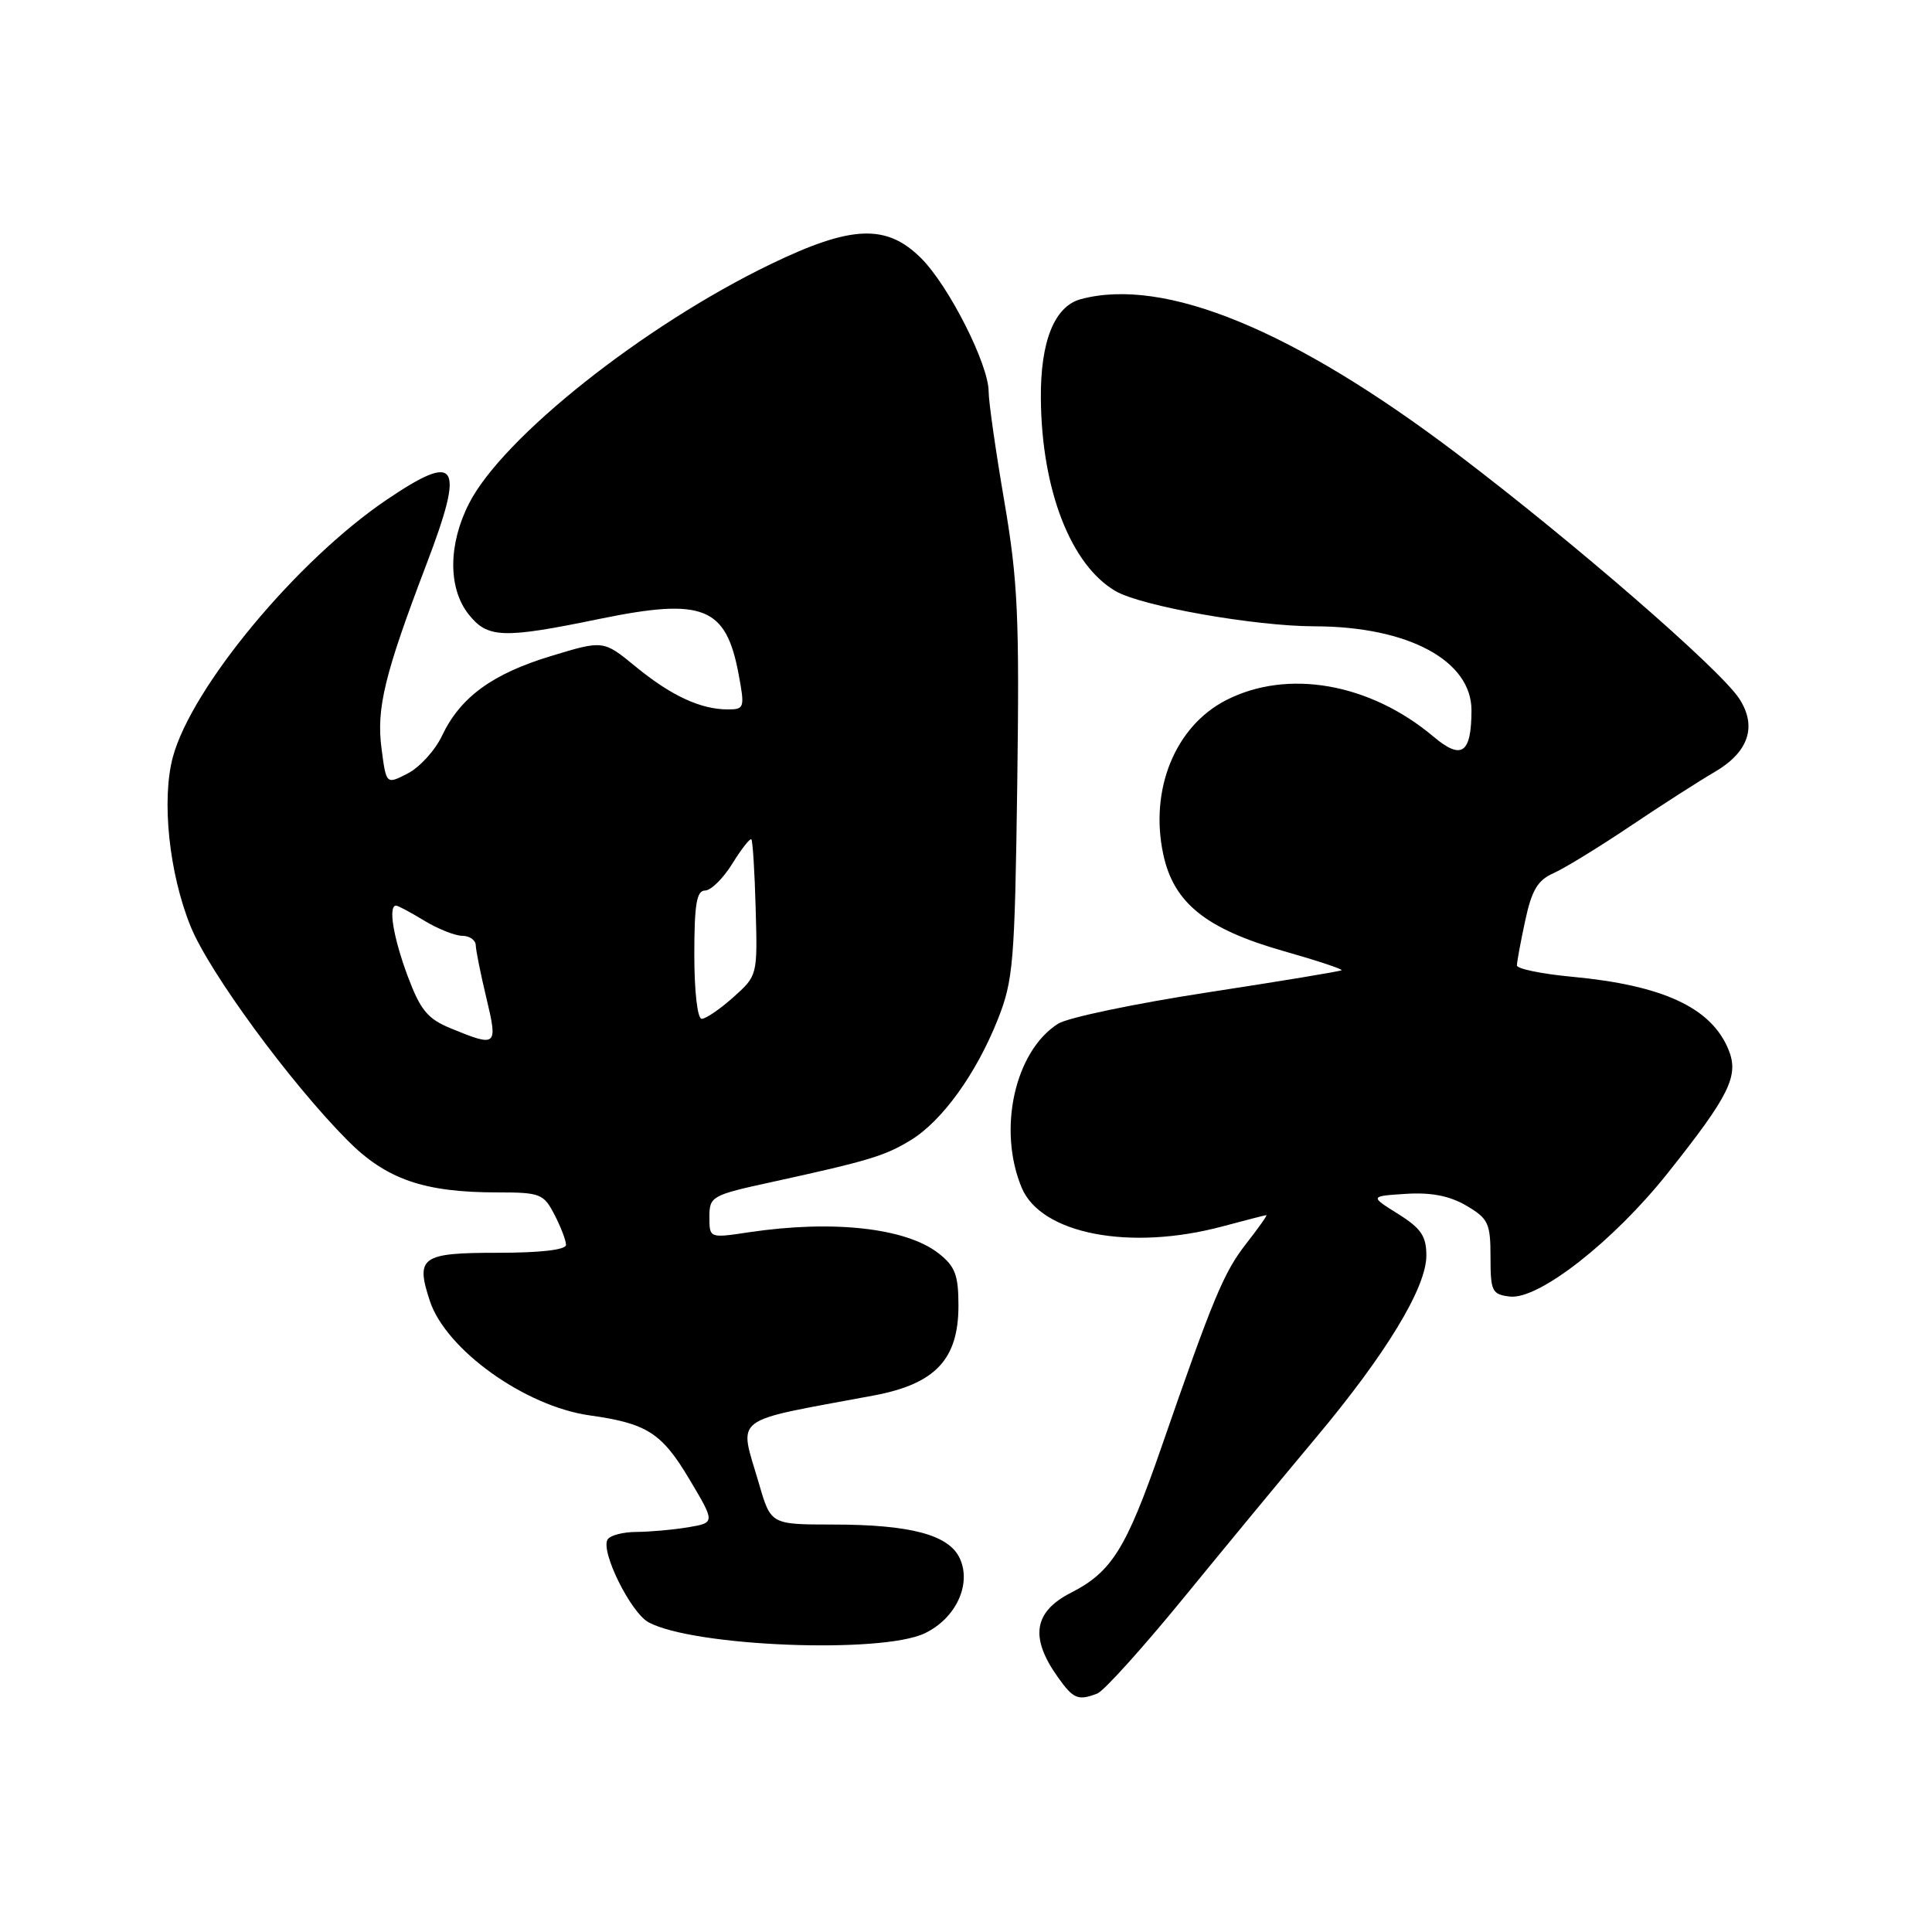 <?xml version="1.0" encoding="UTF-8" standalone="no"?>
<!DOCTYPE svg PUBLIC "-//W3C//DTD SVG 1.1//EN" "http://www.w3.org/Graphics/SVG/1.1/DTD/svg11.dtd" >
<svg xmlns="http://www.w3.org/2000/svg" xmlns:xlink="http://www.w3.org/1999/xlink" version="1.1" viewBox="0 0 256 256">
 <g >
 <path fill="currentColor"
d=" M 145.40 224.40 C 146.27 224.07 151.44 218.33 156.90 211.65 C 162.36 204.97 170.22 195.45 174.37 190.50 C 183.67 179.40 189.00 170.61 189.00 166.37 C 189.00 163.79 188.30 162.76 185.25 160.85 C 181.50 158.50 181.50 158.50 186.31 158.19 C 189.65 157.98 192.09 158.46 194.31 159.76 C 197.21 161.47 197.50 162.08 197.50 166.57 C 197.50 171.12 197.70 171.52 200.07 171.80 C 203.88 172.24 213.79 164.49 220.99 155.43 C 229.22 145.08 230.46 142.53 229.02 139.04 C 226.72 133.50 220.34 130.55 208.25 129.42 C 204.26 129.05 201.00 128.37 201.00 127.92 C 201.00 127.47 201.49 124.80 202.10 121.98 C 202.96 117.95 203.76 116.62 205.85 115.70 C 207.31 115.05 211.88 112.25 216.00 109.48 C 220.12 106.71 225.17 103.47 227.22 102.28 C 231.72 99.65 232.85 96.23 230.45 92.56 C 227.88 88.64 208.56 71.88 193.12 60.17 C 171.41 43.71 154.30 36.67 143.21 39.64 C 139.72 40.58 137.85 45.23 137.92 52.83 C 138.02 64.90 141.88 74.86 147.81 78.32 C 151.23 80.32 166.27 82.98 174.20 82.99 C 186.59 83.01 195.01 87.54 194.98 94.15 C 194.96 99.86 193.67 100.74 189.96 97.62 C 181.52 90.51 170.61 88.60 162.46 92.78 C 155.71 96.24 152.30 104.63 154.14 113.21 C 155.52 119.66 159.81 123.10 170.11 126.03 C 174.47 127.27 177.92 128.41 177.77 128.56 C 177.62 128.70 169.62 130.03 160.00 131.50 C 150.38 132.98 141.47 134.84 140.20 135.65 C 134.46 139.30 132.16 149.66 135.38 157.38 C 137.95 163.52 149.74 165.79 162.00 162.50 C 165.03 161.69 167.63 161.02 167.80 161.01 C 167.96 161.01 166.77 162.69 165.16 164.75 C 162.16 168.58 160.78 171.88 153.83 191.95 C 149.23 205.20 147.30 208.30 141.92 211.04 C 136.96 213.57 136.43 216.98 140.17 222.23 C 142.23 225.13 142.84 225.38 145.40 224.40 Z  M 122.51 216.43 C 126.63 214.48 128.76 209.96 127.19 206.52 C 125.76 203.37 120.67 202.01 110.32 202.01 C 102.14 202.00 102.14 202.00 100.57 196.60 C 97.91 187.44 96.52 188.51 115.77 184.91 C 123.94 183.38 127.00 180.13 127.00 173.00 C 127.00 168.96 126.56 167.80 124.40 166.10 C 120.08 162.70 110.40 161.62 99.25 163.28 C 94.00 164.07 94.00 164.07 94.00 161.25 C 94.00 158.53 94.29 158.36 102.25 156.63 C 115.14 153.81 117.28 153.16 120.72 151.05 C 124.86 148.50 129.34 142.29 132.19 135.14 C 134.27 129.91 134.46 127.64 134.79 104.00 C 135.09 81.72 134.88 76.97 133.07 66.39 C 131.93 59.73 131.00 53.20 131.00 51.89 C 131.00 48.30 125.73 37.89 122.07 34.23 C 117.48 29.64 112.84 29.82 102.10 35.01 C 85.28 43.14 66.61 57.96 62.15 66.71 C 59.39 72.12 59.36 77.92 62.07 81.37 C 64.60 84.58 66.59 84.66 79.48 82.00 C 93.18 79.19 96.20 80.39 97.87 89.33 C 98.70 93.79 98.64 94.00 96.44 94.00 C 92.84 94.00 88.94 92.19 84.25 88.35 C 79.95 84.82 79.95 84.82 73.04 86.92 C 65.22 89.29 61.00 92.38 58.57 97.49 C 57.66 99.42 55.62 101.66 54.04 102.48 C 51.18 103.96 51.18 103.96 50.56 99.23 C 49.85 93.87 50.94 89.38 56.51 74.76 C 61.63 61.32 60.69 59.82 51.19 66.25 C 39.32 74.30 25.43 91.03 22.91 100.29 C 21.38 105.96 22.40 115.72 25.26 122.76 C 27.73 128.84 38.43 143.43 46.02 151.08 C 51.17 156.27 56.15 158.00 65.92 158.00 C 71.58 158.00 72.04 158.18 73.47 160.95 C 74.31 162.57 75.00 164.37 75.00 164.95 C 75.00 165.61 71.61 166.00 65.97 166.00 C 55.81 166.00 55.04 166.55 56.96 172.39 C 59.10 178.85 69.58 186.35 78.16 187.55 C 85.72 188.61 87.69 189.87 91.33 195.98 C 94.78 201.77 94.78 201.77 91.14 202.38 C 89.14 202.71 86.06 202.98 84.31 202.99 C 82.55 203.00 80.84 203.44 80.51 203.99 C 79.54 205.55 83.59 213.71 85.95 214.97 C 91.93 218.18 116.75 219.16 122.51 216.43 Z  M 59.77 136.28 C 56.65 135.00 55.72 133.87 54.02 129.34 C 52.12 124.24 51.41 120.00 52.48 120.00 C 52.74 120.00 54.43 120.90 56.23 122.00 C 58.03 123.09 60.29 123.99 61.25 124.00 C 62.21 124.00 63.02 124.56 63.04 125.25 C 63.06 125.94 63.69 129.09 64.45 132.25 C 65.98 138.65 65.84 138.77 59.77 136.28 Z  M 92.00 126.50 C 92.00 119.83 92.31 118.00 93.42 118.00 C 94.20 118.00 95.82 116.40 97.03 114.45 C 98.24 112.49 99.38 111.04 99.56 111.22 C 99.74 111.41 100.00 115.54 100.13 120.41 C 100.38 129.25 100.37 129.28 97.17 132.14 C 95.41 133.71 93.53 135.00 92.98 135.00 C 92.42 135.00 92.00 131.41 92.00 126.50 Z "/>
</g>
</svg>